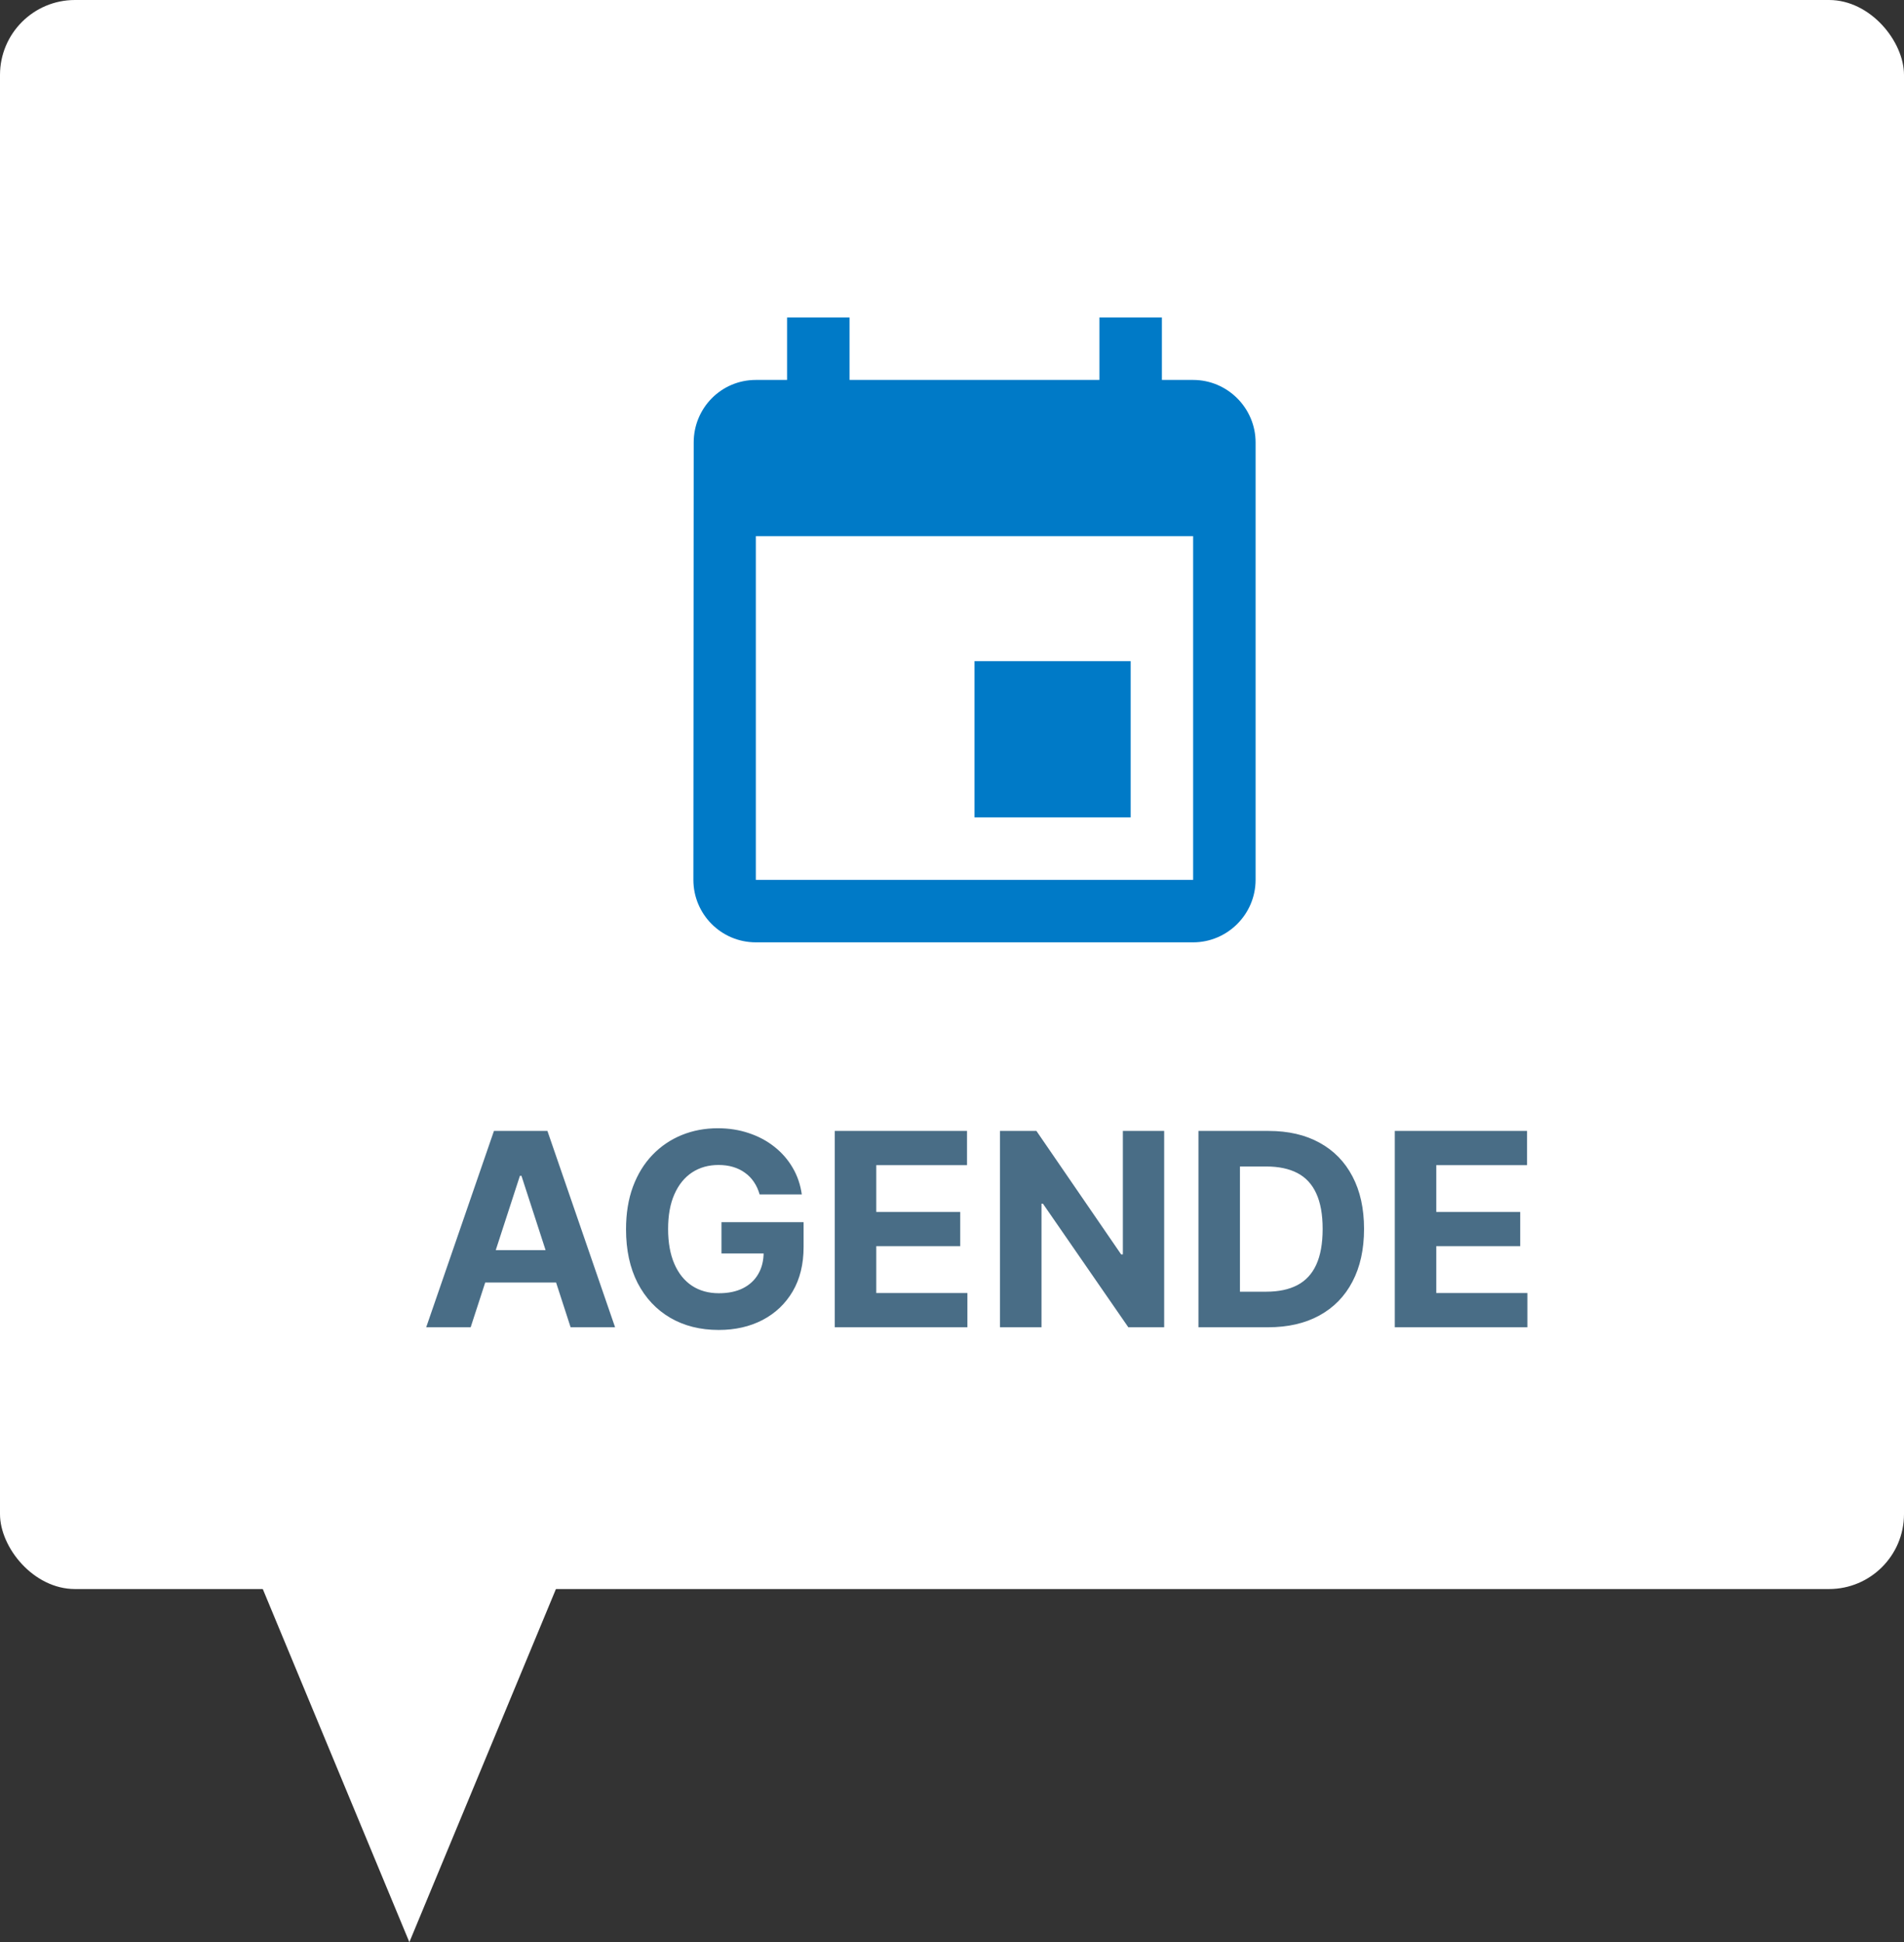 <svg width="254" height="259" viewBox="0 0 254 259" fill="none" xmlns="http://www.w3.org/2000/svg">
<rect x="0" y="0" width="254" height="259" fill="#333333" stroke="none"/>
<rect width="254" height="211.909" rx="10" fill="white"/>
<path d="M54.61 259L32.613 206.023H76.607L54.61 259Z" fill="white"/>
<path d="M62.788 177H56.856L65.895 150.818H73.028L82.054 177H76.122L69.564 156.801H69.359L62.788 177ZM62.418 166.709H76.429V171.03H62.418V166.709ZM101.336 159.281C101.157 158.659 100.905 158.109 100.581 157.632C100.257 157.146 99.861 156.737 99.392 156.405C98.932 156.064 98.404 155.804 97.807 155.625C97.219 155.446 96.567 155.357 95.851 155.357C94.513 155.357 93.337 155.689 92.323 156.354C91.317 157.018 90.533 157.986 89.971 159.256C89.408 160.517 89.127 162.06 89.127 163.884C89.127 165.707 89.404 167.259 89.958 168.537C90.512 169.815 91.296 170.791 92.31 171.464C93.324 172.129 94.522 172.462 95.902 172.462C97.155 172.462 98.225 172.24 99.111 171.797C100.006 171.345 100.688 170.71 101.157 169.892C101.634 169.074 101.873 168.107 101.873 166.99L102.998 167.156H96.248V162.989H107.203V166.287C107.203 168.588 106.718 170.565 105.746 172.219C104.775 173.864 103.436 175.134 101.732 176.028C100.027 176.915 98.076 177.358 95.877 177.358C93.422 177.358 91.266 176.817 89.408 175.734C87.55 174.643 86.101 173.097 85.061 171.094C84.03 169.082 83.515 166.696 83.515 163.935C83.515 161.812 83.821 159.92 84.435 158.259C85.057 156.588 85.927 155.173 87.043 154.014C88.159 152.855 89.459 151.973 90.942 151.368C92.425 150.763 94.032 150.46 95.762 150.46C97.245 150.46 98.625 150.678 99.904 151.112C101.182 151.538 102.316 152.143 103.304 152.928C104.301 153.712 105.115 154.645 105.746 155.727C106.377 156.801 106.782 157.986 106.961 159.281H101.336ZM111.362 177V150.818H129.004V155.382H116.897V161.621H128.096V166.185H116.897V172.436H129.055V177H111.362ZM155.304 150.818V177H150.522L139.132 160.521H138.94V177H133.404V150.818H138.262L149.564 167.284H149.794V150.818H155.304ZM169.158 177H159.877V150.818H169.235C171.869 150.818 174.136 151.342 176.036 152.391C177.937 153.43 179.398 154.926 180.421 156.878C181.452 158.83 181.968 161.165 181.968 163.884C181.968 166.611 181.452 168.955 180.421 170.915C179.398 172.875 177.928 174.379 176.011 175.428C174.102 176.476 171.817 177 169.158 177ZM165.413 172.257H168.928C170.565 172.257 171.941 171.967 173.058 171.388C174.183 170.8 175.026 169.892 175.589 168.665C176.16 167.429 176.445 165.835 176.445 163.884C176.445 161.949 176.16 160.368 175.589 159.141C175.026 157.913 174.187 157.01 173.07 156.43C171.954 155.851 170.577 155.561 168.941 155.561H165.413V172.257ZM186.069 177V150.818H203.711V155.382H191.604V161.621H202.803V166.185H191.604V172.436H203.762V177H186.069Z" fill="#496D86"/>
<path d="M150.833 88.167H130V109H150.833V88.167ZM146.667 42.333V50.667H113.333V42.333H105V50.667H100.833C96.208 50.667 92.542 54.417 92.542 59L92.5 117.333C92.5 121.917 96.208 125.667 100.833 125.667H159.167C163.75 125.667 167.5 121.917 167.5 117.333V59C167.5 54.417 163.75 50.667 159.167 50.667H155V42.333H146.667ZM159.167 117.333H100.833V71.5H159.167V117.333Z" fill="#007AC7"/>
</svg>
